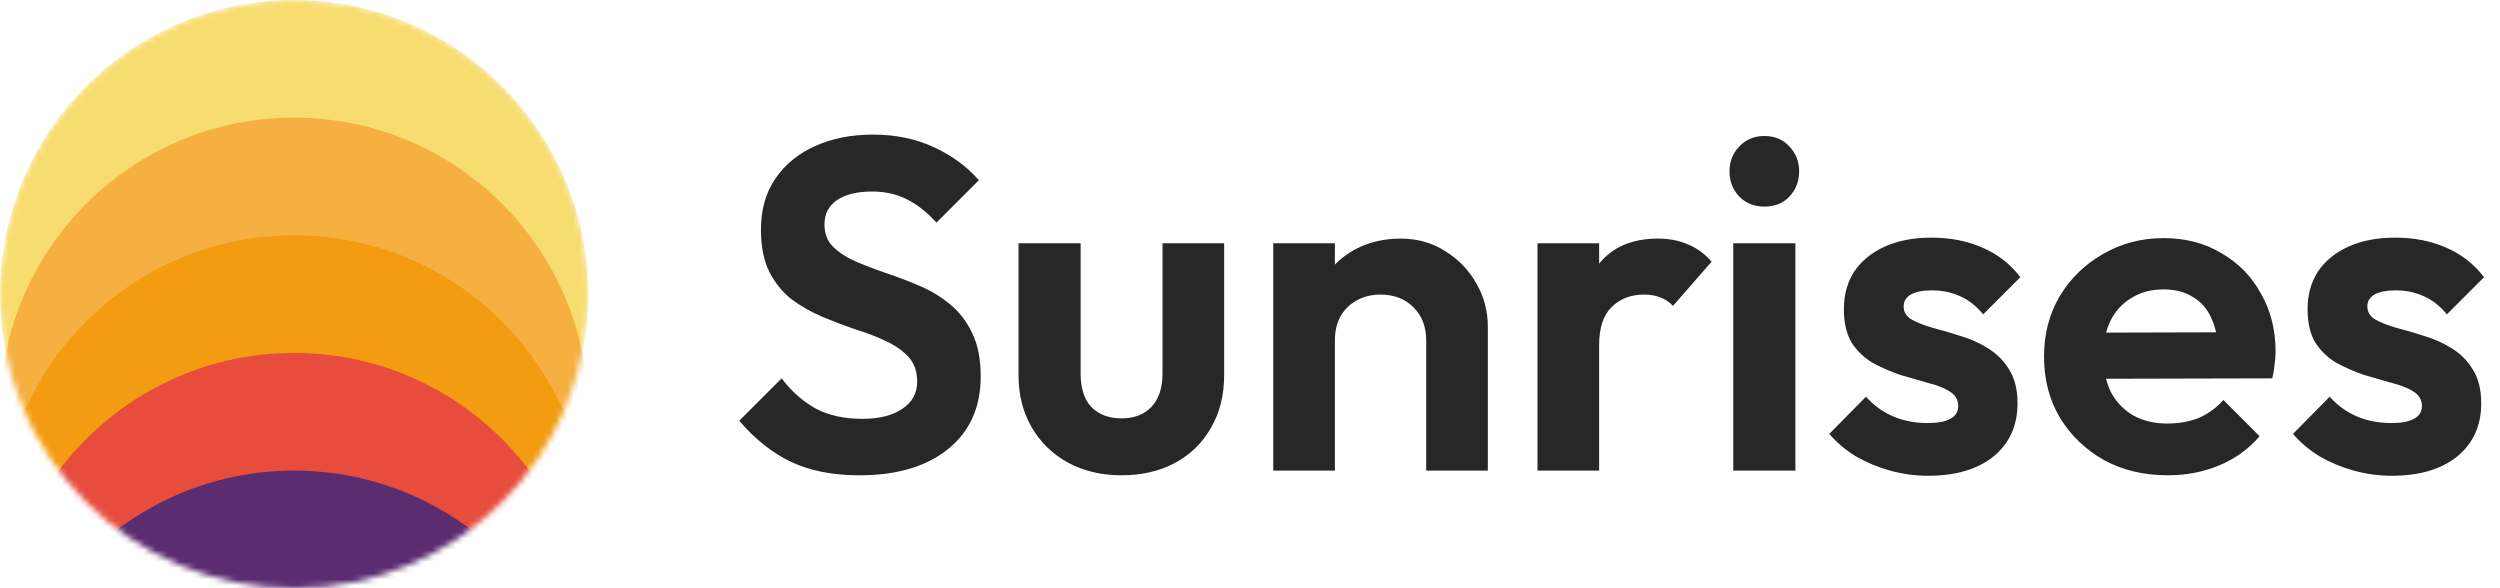 <svg width="425" height="100" viewBox="0 0 425 100" fill="none" xmlns="http://www.w3.org/2000/svg">
<mask id="mask0_162_11" style="mask-type:alpha" maskUnits="userSpaceOnUse" x="0" y="0" width="100" height="100">
<circle cx="50" cy="50" r="50" fill="#F7DC6F"/>
</mask>
<g mask="url(#mask0_162_11)">
<circle cx="50" cy="50" r="50" fill="#F7DC6F"/>
<circle cx="50" cy="70" r="50" fill="#F5B041"/>
<circle cx="50" cy="90" r="50" fill="#F39C12"/>
<circle cx="50" cy="110" r="50" fill="#E74C3C"/>
<circle cx="50" cy="130" r="50" fill="#5B2C6F"/>
</g>
<path d="M146.08 80.8C141.547 80.8 137.653 80.027 134.4 78.48C131.2 76.933 128.293 74.613 125.68 71.52L132.88 64.32C134.533 66.507 136.453 68.213 138.64 69.44C140.827 70.613 143.493 71.2 146.64 71.2C149.467 71.2 151.707 70.64 153.36 69.52C155.067 68.4 155.92 66.853 155.92 64.88C155.92 63.173 155.44 61.787 154.48 60.72C153.52 59.653 152.24 58.747 150.64 58C149.093 57.253 147.36 56.587 145.44 56C143.573 55.36 141.68 54.64 139.76 53.84C137.893 53.04 136.16 52.053 134.56 50.88C133.013 49.653 131.76 48.107 130.8 46.24C129.84 44.32 129.36 41.92 129.36 39.04C129.36 35.627 130.187 32.72 131.84 30.32C133.493 27.92 135.76 26.08 138.64 24.8C141.52 23.52 144.773 22.88 148.4 22.88C152.24 22.88 155.707 23.6 158.8 25.04C161.893 26.48 164.427 28.347 166.4 30.64L159.2 37.84C157.547 36.027 155.84 34.693 154.08 33.84C152.373 32.987 150.427 32.56 148.24 32.56C145.733 32.56 143.76 33.04 142.32 34C140.88 34.96 140.16 36.347 140.16 38.16C140.16 39.707 140.64 40.96 141.6 41.92C142.56 42.88 143.813 43.707 145.36 44.4C146.96 45.093 148.693 45.76 150.56 46.4C152.48 47.04 154.373 47.76 156.24 48.56C158.16 49.36 159.893 50.4 161.44 51.68C163.04 52.96 164.32 54.613 165.28 56.64C166.24 58.613 166.72 61.067 166.72 64C166.72 69.227 164.88 73.333 161.2 76.32C157.52 79.307 152.48 80.8 146.08 80.8ZM190.667 80.8C187.254 80.8 184.214 80.08 181.547 78.64C178.934 77.2 176.88 75.2 175.387 72.64C173.894 70.08 173.147 67.12 173.147 63.76V41.36H183.707V63.52C183.707 65.12 183.974 66.507 184.507 67.68C185.04 68.8 185.84 69.653 186.907 70.24C187.974 70.827 189.227 71.12 190.667 71.12C192.854 71.12 194.56 70.453 195.787 69.12C197.014 67.787 197.627 65.92 197.627 63.52V41.36H208.107V63.76C208.107 67.173 207.36 70.16 205.867 72.72C204.427 75.28 202.374 77.28 199.707 78.72C197.094 80.107 194.08 80.8 190.667 80.8ZM242.453 80V57.84C242.453 55.547 241.733 53.68 240.293 52.24C238.853 50.8 236.986 50.08 234.693 50.08C233.199 50.08 231.866 50.4 230.693 51.04C229.519 51.68 228.586 52.587 227.893 53.76C227.253 54.933 226.933 56.293 226.933 57.84L222.853 55.76C222.853 52.72 223.493 50.08 224.773 47.84C226.106 45.547 227.919 43.76 230.213 42.48C232.559 41.2 235.199 40.56 238.133 40.56C240.959 40.56 243.493 41.28 245.733 42.72C247.973 44.107 249.733 45.947 251.013 48.24C252.293 50.48 252.932 52.907 252.932 55.52V80H242.453ZM216.453 80V41.36H226.933V80H216.453ZM261.374 80V41.36H271.854V80H261.374ZM271.854 58.64L267.774 55.92C268.254 51.173 269.641 47.44 271.934 44.72C274.228 41.947 277.534 40.56 281.854 40.56C283.721 40.56 285.401 40.88 286.894 41.52C288.388 42.107 289.748 43.093 290.974 44.48L284.414 52C283.828 51.36 283.108 50.88 282.254 50.56C281.454 50.24 280.521 50.08 279.454 50.08C277.214 50.08 275.374 50.8 273.934 52.24C272.548 53.627 271.854 55.76 271.854 58.64ZM294.656 80V41.36H305.216V80H294.656ZM299.936 35.12C298.229 35.12 296.816 34.56 295.696 33.44C294.576 32.267 294.016 30.827 294.016 29.12C294.016 27.467 294.576 26.053 295.696 24.88C296.816 23.707 298.229 23.12 299.936 23.12C301.696 23.12 303.109 23.707 304.176 24.88C305.296 26.053 305.856 27.467 305.856 29.12C305.856 30.827 305.296 32.267 304.176 33.44C303.109 34.56 301.696 35.12 299.936 35.12ZM327.779 80.88C325.593 80.88 323.433 80.587 321.299 80C319.219 79.413 317.299 78.613 315.539 77.6C313.779 76.533 312.259 75.253 310.979 73.76L317.219 67.44C318.553 68.933 320.099 70.053 321.859 70.8C323.619 71.547 325.566 71.92 327.699 71.92C329.406 71.92 330.686 71.68 331.539 71.2C332.446 70.72 332.899 70 332.899 69.04C332.899 67.973 332.419 67.147 331.459 66.56C330.553 65.973 329.353 65.493 327.859 65.12C326.366 64.693 324.793 64.24 323.139 63.76C321.539 63.227 319.993 62.56 318.499 61.76C317.006 60.907 315.779 59.76 314.819 58.32C313.913 56.827 313.459 54.907 313.459 52.56C313.459 50.107 314.046 47.973 315.219 46.16C316.446 44.347 318.179 42.933 320.419 41.92C322.659 40.907 325.299 40.4 328.339 40.4C331.539 40.4 334.419 40.96 336.979 42.08C339.593 43.2 341.753 44.88 343.459 47.12L337.139 53.44C335.966 52 334.633 50.96 333.139 50.32C331.699 49.68 330.126 49.36 328.419 49.36C326.873 49.36 325.673 49.6 324.819 50.08C324.019 50.56 323.619 51.227 323.619 52.08C323.619 53.04 324.073 53.787 324.979 54.32C325.939 54.853 327.166 55.333 328.659 55.76C330.153 56.133 331.699 56.587 333.299 57.12C334.953 57.6 336.499 58.293 337.939 59.2C339.433 60.107 340.633 61.307 341.539 62.8C342.499 64.293 342.979 66.213 342.979 68.56C342.979 72.347 341.619 75.36 338.899 77.6C336.179 79.787 332.473 80.88 327.779 80.88ZM368.526 80.8C364.473 80.8 360.873 79.947 357.726 78.24C354.58 76.48 352.073 74.08 350.206 71.04C348.393 68 347.486 64.533 347.486 60.64C347.486 56.8 348.366 53.387 350.126 50.4C351.94 47.36 354.393 44.96 357.486 43.2C360.58 41.387 364.02 40.48 367.806 40.48C371.54 40.48 374.82 41.333 377.646 43.04C380.526 44.693 382.766 46.987 384.366 49.92C386.02 52.8 386.846 56.08 386.846 59.76C386.846 60.453 386.793 61.173 386.686 61.92C386.633 62.613 386.5 63.413 386.286 64.32L353.806 64.4V56.56L381.406 56.48L377.166 59.76C377.06 57.467 376.633 55.547 375.886 54C375.193 52.453 374.153 51.28 372.766 50.48C371.433 49.627 369.78 49.2 367.806 49.2C365.726 49.2 363.913 49.68 362.366 50.64C360.82 51.547 359.62 52.853 358.766 54.56C357.966 56.213 357.566 58.187 357.566 60.48C357.566 62.827 357.993 64.88 358.846 66.64C359.753 68.347 361.033 69.68 362.686 70.64C364.34 71.547 366.26 72 368.446 72C370.42 72 372.206 71.68 373.806 71.04C375.406 70.347 376.793 69.333 377.966 68L384.126 74.16C382.26 76.347 379.966 78 377.246 79.12C374.58 80.24 371.673 80.8 368.526 80.8ZM406.608 80.88C404.421 80.88 402.261 80.587 400.128 80C398.048 79.413 396.128 78.613 394.368 77.6C392.608 76.533 391.088 75.253 389.808 73.76L396.048 67.44C397.381 68.933 398.928 70.053 400.688 70.8C402.448 71.547 404.394 71.92 406.528 71.92C408.234 71.92 409.514 71.68 410.368 71.2C411.274 70.72 411.728 70 411.728 69.04C411.728 67.973 411.248 67.147 410.288 66.56C409.381 65.973 408.181 65.493 406.688 65.12C405.194 64.693 403.621 64.24 401.968 63.76C400.368 63.227 398.821 62.56 397.328 61.76C395.834 60.907 394.608 59.76 393.648 58.32C392.741 56.827 392.288 54.907 392.288 52.56C392.288 50.107 392.874 47.973 394.048 46.16C395.274 44.347 397.008 42.933 399.247 41.92C401.488 40.907 404.128 40.4 407.168 40.4C410.368 40.4 413.248 40.96 415.808 42.08C418.421 43.2 420.581 44.88 422.288 47.12L415.968 53.44C414.794 52 413.461 50.96 411.968 50.32C410.528 49.68 408.954 49.36 407.248 49.36C405.701 49.36 404.501 49.6 403.648 50.08C402.848 50.56 402.448 51.227 402.448 52.08C402.448 53.04 402.901 53.787 403.808 54.32C404.768 54.853 405.994 55.333 407.488 55.76C408.981 56.133 410.528 56.587 412.128 57.12C413.781 57.6 415.328 58.293 416.768 59.2C418.261 60.107 419.461 61.307 420.368 62.8C421.328 64.293 421.808 66.213 421.808 68.56C421.808 72.347 420.448 75.36 417.728 77.6C415.008 79.787 411.301 80.88 406.608 80.88Z" fill="#272727"/>
</svg>
